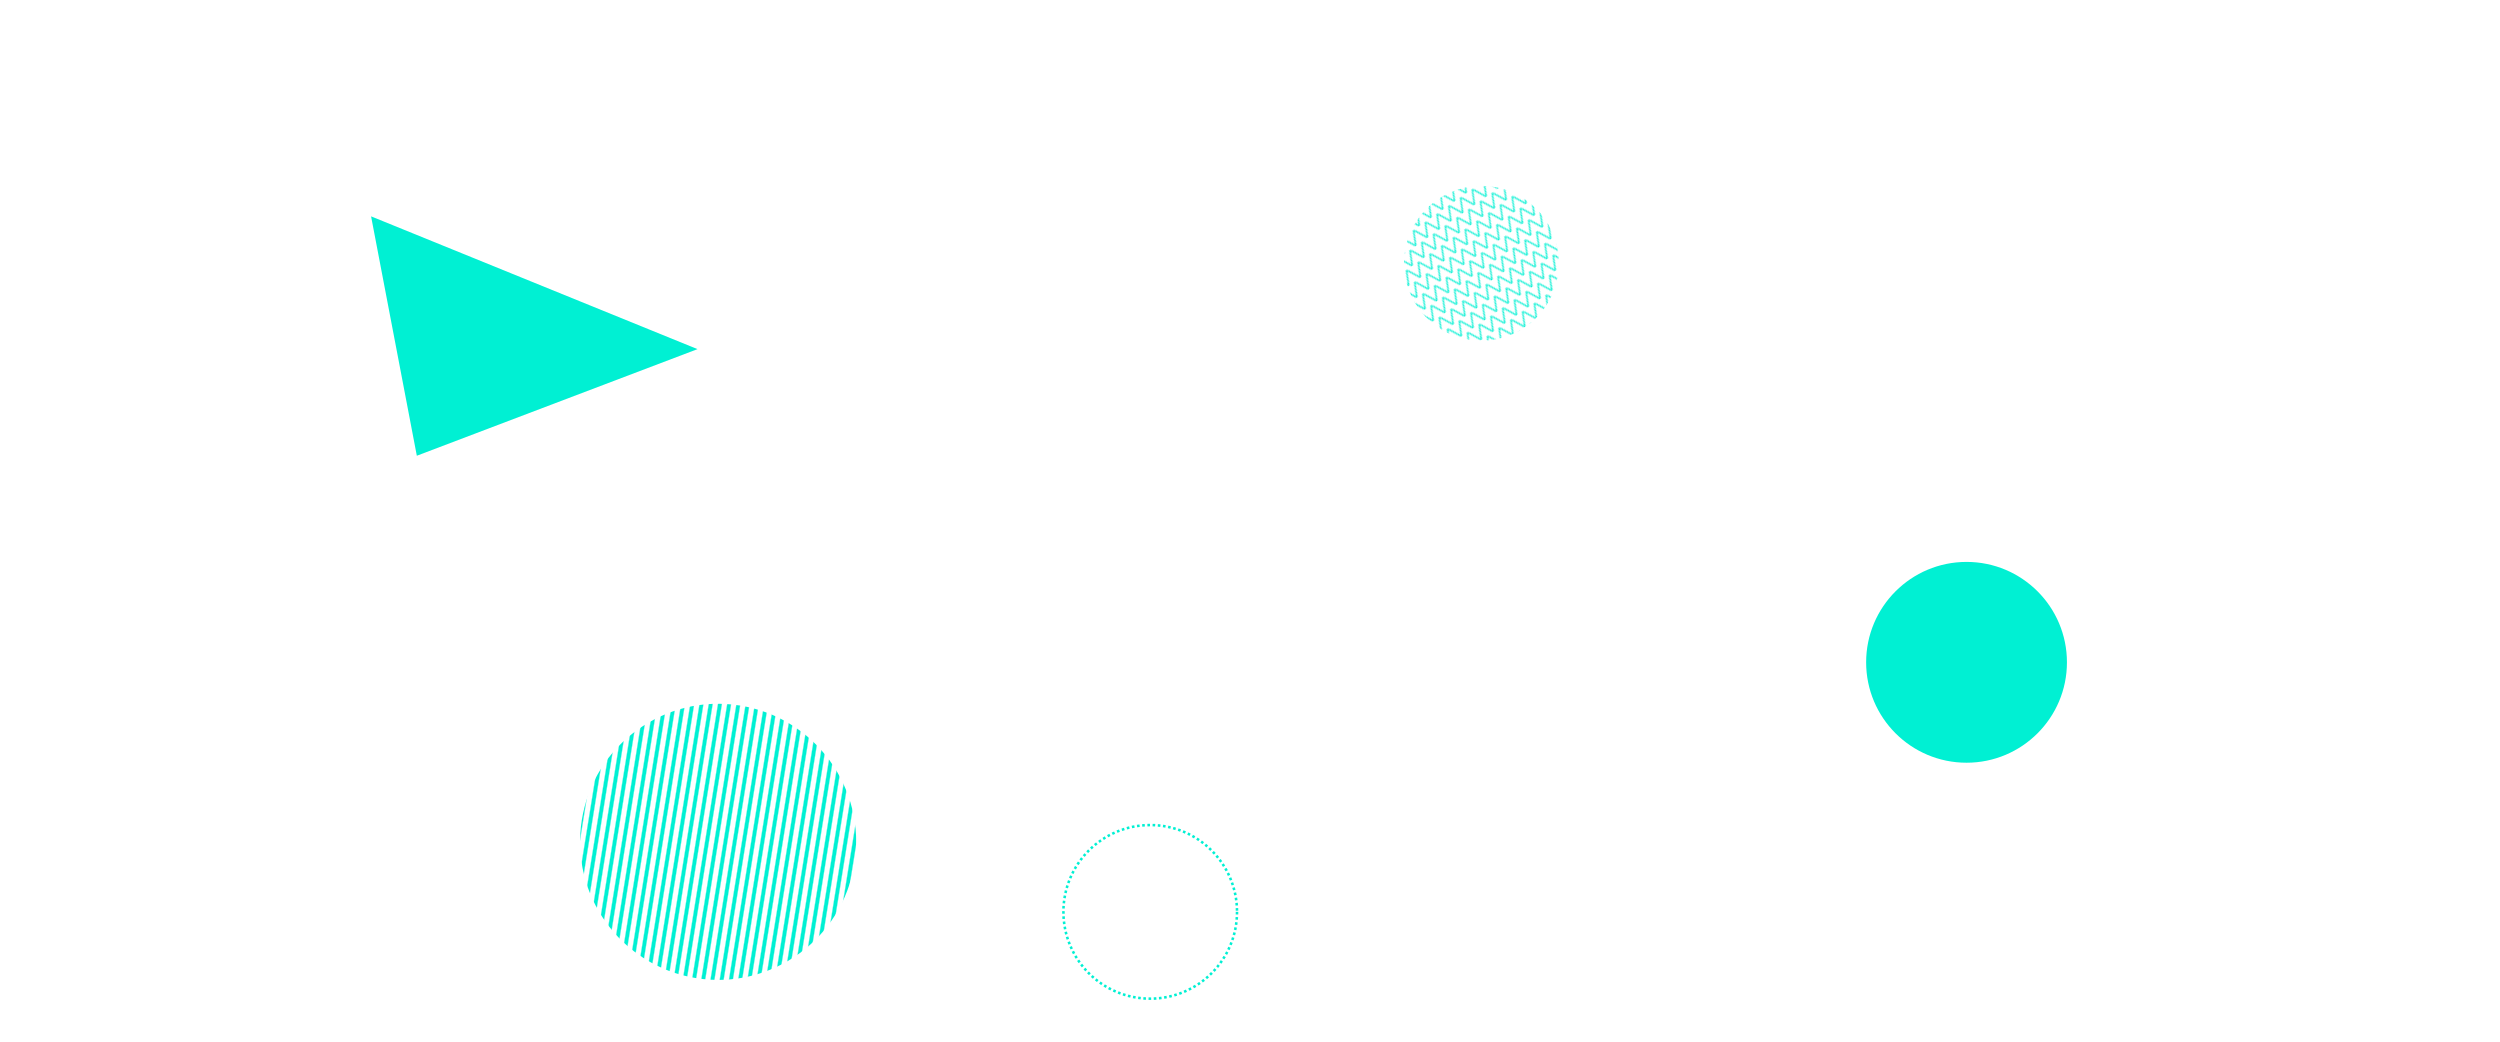 <?xml version="1.0" encoding="utf-8"?>
<svg version="1.1" width="1920" height="800" preserveAspectRatio="none" viewBox="0 0 1920 800" xmlns="http://www.w3.org/2000/svg">
  <g mask="url(#SvgjsMask11077)" fill="none">
    <circle r="77.108" cx="1510.304" cy="508.659" fill="rgba(0, 240, 211, 1)" style=""/>
    <path d="M535.68 268.13 L320.12 350.01L284.992 166.162z" fill="rgba(0, 240, 211, 1)"/>
    <rect width="237.6" height="237.6" clip-path="url(#SvgjsClipPath11080)" x="1018.93" y="83.38" fill="url(#SvgjsPattern11081)" transform="rotate(145.07, 1137.73, 202.18)"/>
    <rect width="424.2" height="424.2" clip-path="url(#SvgjsClipPath11082)" x="-25.62" y="529.95" fill="url(#SvgjsPattern11083)" transform="matrix(-0.159, 0.987, -0.987, -0.159, 1313.57, 580.466)"/>
    <circle r="66.667" cx="261.15" cy="521.38" stroke="rgba(0, 240, 211, 1)" stroke-width="1.97" stroke-dasharray="2, 2" transform="matrix(1, 0, 0, 1, 622.22, 178.93)"/>
  </g>
  <defs>
    <mask id="SvgjsMask11077">
      <rect width="1920" height="800" fill="#ffffff"/>
    </mask>
    <pattern x="0" y="0" width="10.8" height="10.8" patternUnits="userSpaceOnUse" id="SvgjsPattern11081">
      <path d="M0 10.8L5.4 0L10.8 10.8" stroke="rgba(0, 240, 211, 1)" fill="none"/>
    </pattern>
    <clipPath id="SvgjsClipPath11080">
      <circle r="59.4" cx="1137.73" cy="202.18"/>
    </clipPath>
    <pattern x="0" y="0" width="424.2" height="6.06" patternUnits="userSpaceOnUse" id="SvgjsPattern11083" patternTransform="matrix(1, 0, 0, 1, 0, 0)">
      <rect width="424.2" height="3.03" x="0" y="0" fill="rgba(0, 240, 211, 1)"/>
      <rect width="424.2" height="3.03" x="0" y="3.03" fill="rgba(0, 0, 0, 0)"/>
    </pattern>
    <clipPath id="SvgjsClipPath11082">
      <circle r="106.05" cx="186.48" cy="742.05"/>
    </clipPath>
  </defs>
</svg>